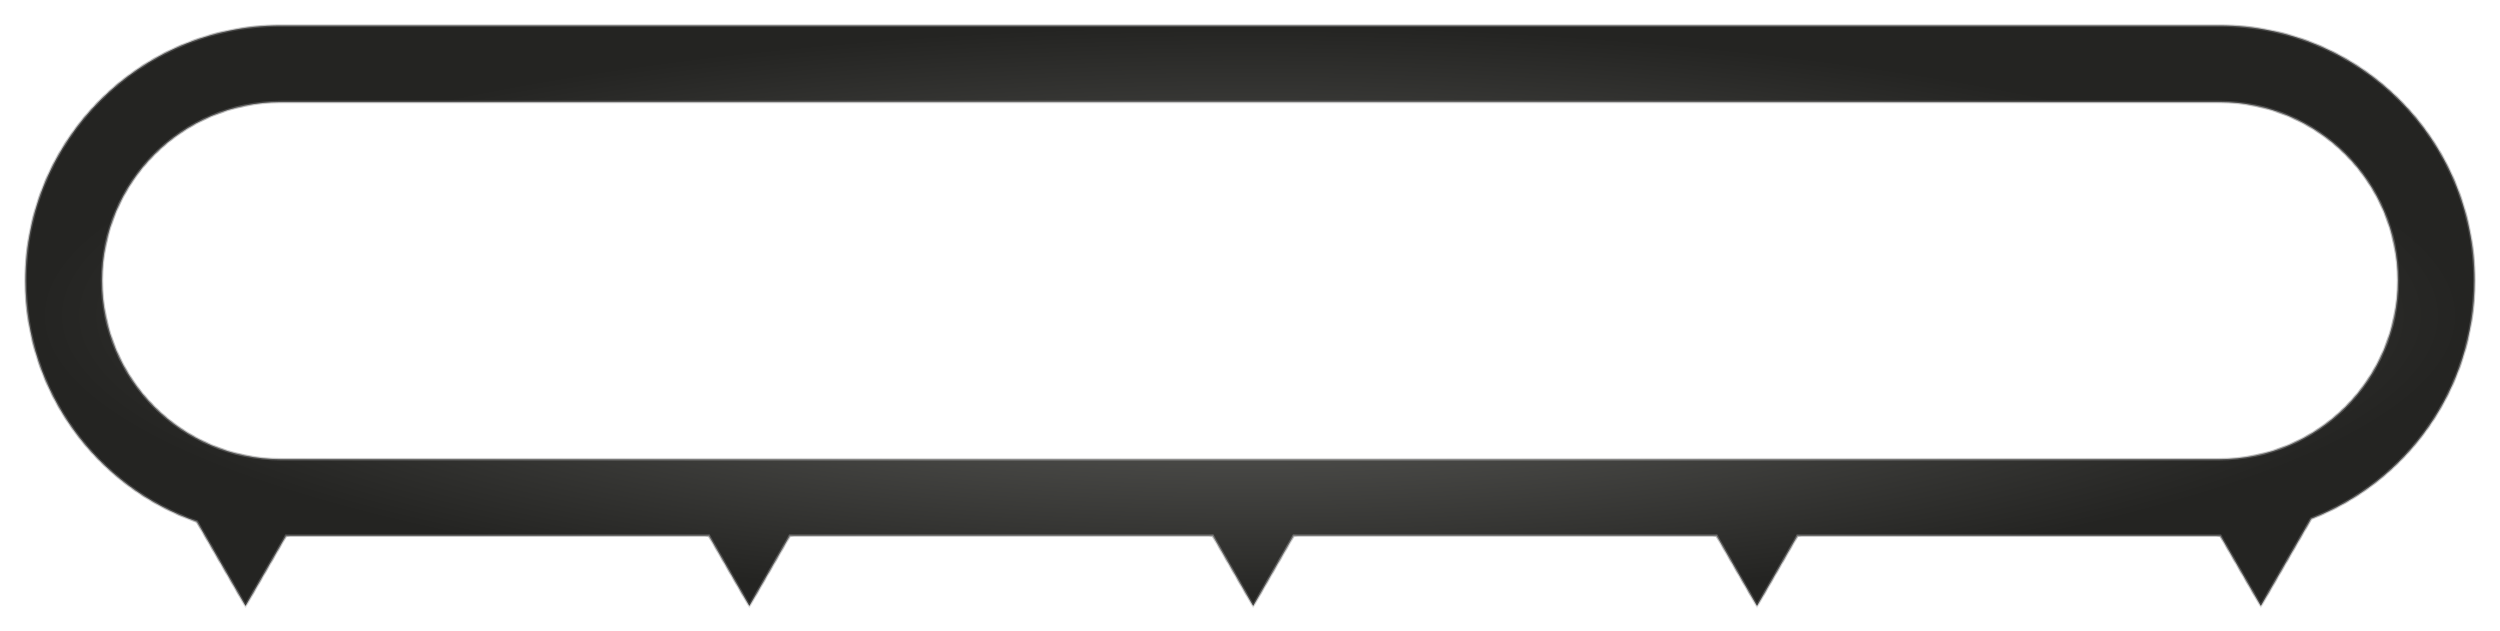 <svg width="392" height="99" viewBox="0 0 392 99" fill="none" xmlns="http://www.w3.org/2000/svg">
<g filter="url(#filter0_d_1_574)">
<mask id="path-1-inside-1_1_574" fill="white">
<path fill-rule="evenodd" clip-rule="evenodd" d="M44 12H348C363.464 12 376 24.536 376 40C376 55.464 363.464 68 348 68H44C28.536 68 16 55.464 16 40C16 24.536 28.536 12 44 12ZM4 40C4 17.909 21.909 0 44 0H348C370.091 0 388 17.909 388 40C388 57.019 377.372 71.555 362.39 77.333L354.5 91L348.149 80C348.099 80 348.05 80 348 80H281.851L275.5 91L269.149 80H202.851L196.5 91L190.149 80H123.851L117.5 91L111.149 80H44.851L38.5 91L30.878 77.798C15.232 72.367 4 57.495 4 40Z"/>
</mask>
<path fill-rule="evenodd" clip-rule="evenodd" d="M44 12H348C363.464 12 376 24.536 376 40C376 55.464 363.464 68 348 68H44C28.536 68 16 55.464 16 40C16 24.536 28.536 12 44 12ZM4 40C4 17.909 21.909 0 44 0H348C370.091 0 388 17.909 388 40C388 57.019 377.372 71.555 362.39 77.333L354.5 91L348.149 80C348.099 80 348.05 80 348 80H281.851L275.5 91L269.149 80H202.851L196.5 91L190.149 80H123.851L117.5 91L111.149 80H44.851L38.5 91L30.878 77.798C15.232 72.367 4 57.495 4 40Z" fill="url(#paint0_radial_1_574)"/>
<path d="M362.39 77.333L362.318 77.147L362.253 77.172L362.217 77.233L362.39 77.333ZM354.5 91L354.327 91.1L354.5 91.4L354.673 91.1L354.5 91ZM348.149 80L348.322 79.9L348.264 79.799L348.148 79.8L348.149 80ZM281.851 80V79.8H281.735L281.678 79.9L281.851 80ZM275.5 91L275.327 91.1L275.5 91.4L275.673 91.1L275.5 91ZM269.149 80L269.322 79.9L269.265 79.8H269.149V80ZM202.851 80V79.8H202.735L202.678 79.9L202.851 80ZM196.5 91L196.327 91.1L196.5 91.4L196.673 91.1L196.5 91ZM190.149 80L190.322 79.9L190.265 79.8H190.149V80ZM123.851 80V79.8H123.735L123.678 79.9L123.851 80ZM117.5 91L117.327 91.1L117.5 91.4L117.673 91.1L117.5 91ZM111.149 80L111.322 79.9L111.265 79.8H111.149V80ZM44.851 80V79.8H44.735L44.678 79.9L44.851 80ZM38.5 91L38.327 91.1L38.5 91.4L38.673 91.1L38.5 91ZM30.878 77.798L31.051 77.698L31.014 77.633L30.943 77.609L30.878 77.798ZM348 11.8H44V12.2H348V11.8ZM376.2 40C376.2 24.426 363.574 11.8 348 11.8V12.2C363.354 12.2 375.8 24.646 375.8 40H376.2ZM348 68.2C363.574 68.2 376.2 55.574 376.2 40H375.8C375.8 55.353 363.354 67.8 348 67.8V68.2ZM44 68.2H348V67.8H44V68.2ZM15.8 40C15.8 55.574 28.426 68.2 44 68.2V67.8C28.646 67.8 16.2 55.353 16.2 40H15.8ZM44 11.8C28.426 11.8 15.8 24.426 15.8 40H16.2C16.2 24.646 28.646 12.2 44 12.2V11.8ZM44 -0.2C21.798 -0.2 3.8 17.798 3.8 40H4.2C4.2 18.019 22.019 0.2 44 0.2V-0.2ZM348 -0.2H44V0.2H348V-0.2ZM388.2 40C388.2 17.798 370.202 -0.2 348 -0.2V0.2C369.981 0.2 387.8 18.019 387.8 40H388.2ZM362.462 77.52C377.518 71.713 388.2 57.104 388.2 40H387.8C387.8 56.933 377.225 71.397 362.318 77.147L362.462 77.52ZM362.217 77.233L354.327 90.9L354.673 91.1L362.564 77.433L362.217 77.233ZM354.673 90.9L348.322 79.9L347.976 80.1L354.327 91.1L354.673 90.9ZM348 80.2C348.05 80.2 348.1 80.2 348.15 80.2L348.148 79.8C348.099 79.8 348.049 79.8 348 79.8V80.2ZM281.851 80.2H348V79.8H281.851V80.2ZM275.673 91.1L282.024 80.1L281.678 79.9L275.327 90.9L275.673 91.1ZM268.976 80.1L275.327 91.1L275.673 90.9L269.322 79.9L268.976 80.1ZM202.851 80.2H269.149V79.8H202.851V80.2ZM196.673 91.1L203.024 80.1L202.678 79.9L196.327 90.9L196.673 91.1ZM189.976 80.1L196.327 91.1L196.673 90.9L190.322 79.9L189.976 80.1ZM123.851 80.2H190.149V79.8H123.851V80.2ZM117.673 91.1L124.024 80.1L123.678 79.9L117.327 90.9L117.673 91.1ZM110.976 80.1L117.327 91.1L117.673 90.9L111.322 79.9L110.976 80.1ZM44.851 80.2H111.149V79.8H44.851V80.2ZM38.673 91.1L45.024 80.1L44.678 79.9L38.327 90.9L38.673 91.1ZM30.704 77.898L38.327 91.1L38.673 90.9L31.051 77.698L30.704 77.898ZM3.8 40C3.8 57.583 15.088 72.529 30.812 77.987L30.943 77.609C15.375 72.205 4.2 57.407 4.2 40H3.8Z" fill="url(#paint1_radial_1_574)" mask="url(#path-1-inside-1_1_574)"/>
</g>
<defs>
<filter id="filter0_d_1_574" x="0" y="0" width="392" height="99" filterUnits="userSpaceOnUse" color-interpolation-filters="sRGB">
<feFlood flood-opacity="0" result="BackgroundImageFix"/>
<feColorMatrix in="SourceAlpha" type="matrix" values="0 0 0 0 0 0 0 0 0 0 0 0 0 0 0 0 0 0 127 0" result="hardAlpha"/>
<feOffset dy="4"/>
<feGaussianBlur stdDeviation="2"/>
<feComposite in2="hardAlpha" operator="out"/>
<feColorMatrix type="matrix" values="0 0 0 0 0 0 0 0 0 0 0 0 0 0 0 0 0 0 0.25 0"/>
<feBlend mode="normal" in2="BackgroundImageFix" result="effect1_dropShadow_1_574"/>
<feBlend mode="normal" in="SourceGraphic" in2="effect1_dropShadow_1_574" result="shape"/>
</filter>
<radialGradient id="paint0_radial_1_574" cx="0" cy="0" r="1" gradientUnits="userSpaceOnUse" gradientTransform="translate(196 45.5) scale(192 45.5)">
<stop stop-color="#6B6B68"/>
<stop offset="1" stop-color="#242422"/>
</radialGradient>
<radialGradient id="paint1_radial_1_574" cx="0" cy="0" r="1" gradientUnits="userSpaceOnUse" gradientTransform="translate(196 45.5) scale(192 45.5)">
<stop stop-color="#ECECEC"/>
<stop offset="1" stop-color="#666666"/>
</radialGradient>
</defs>
</svg>
